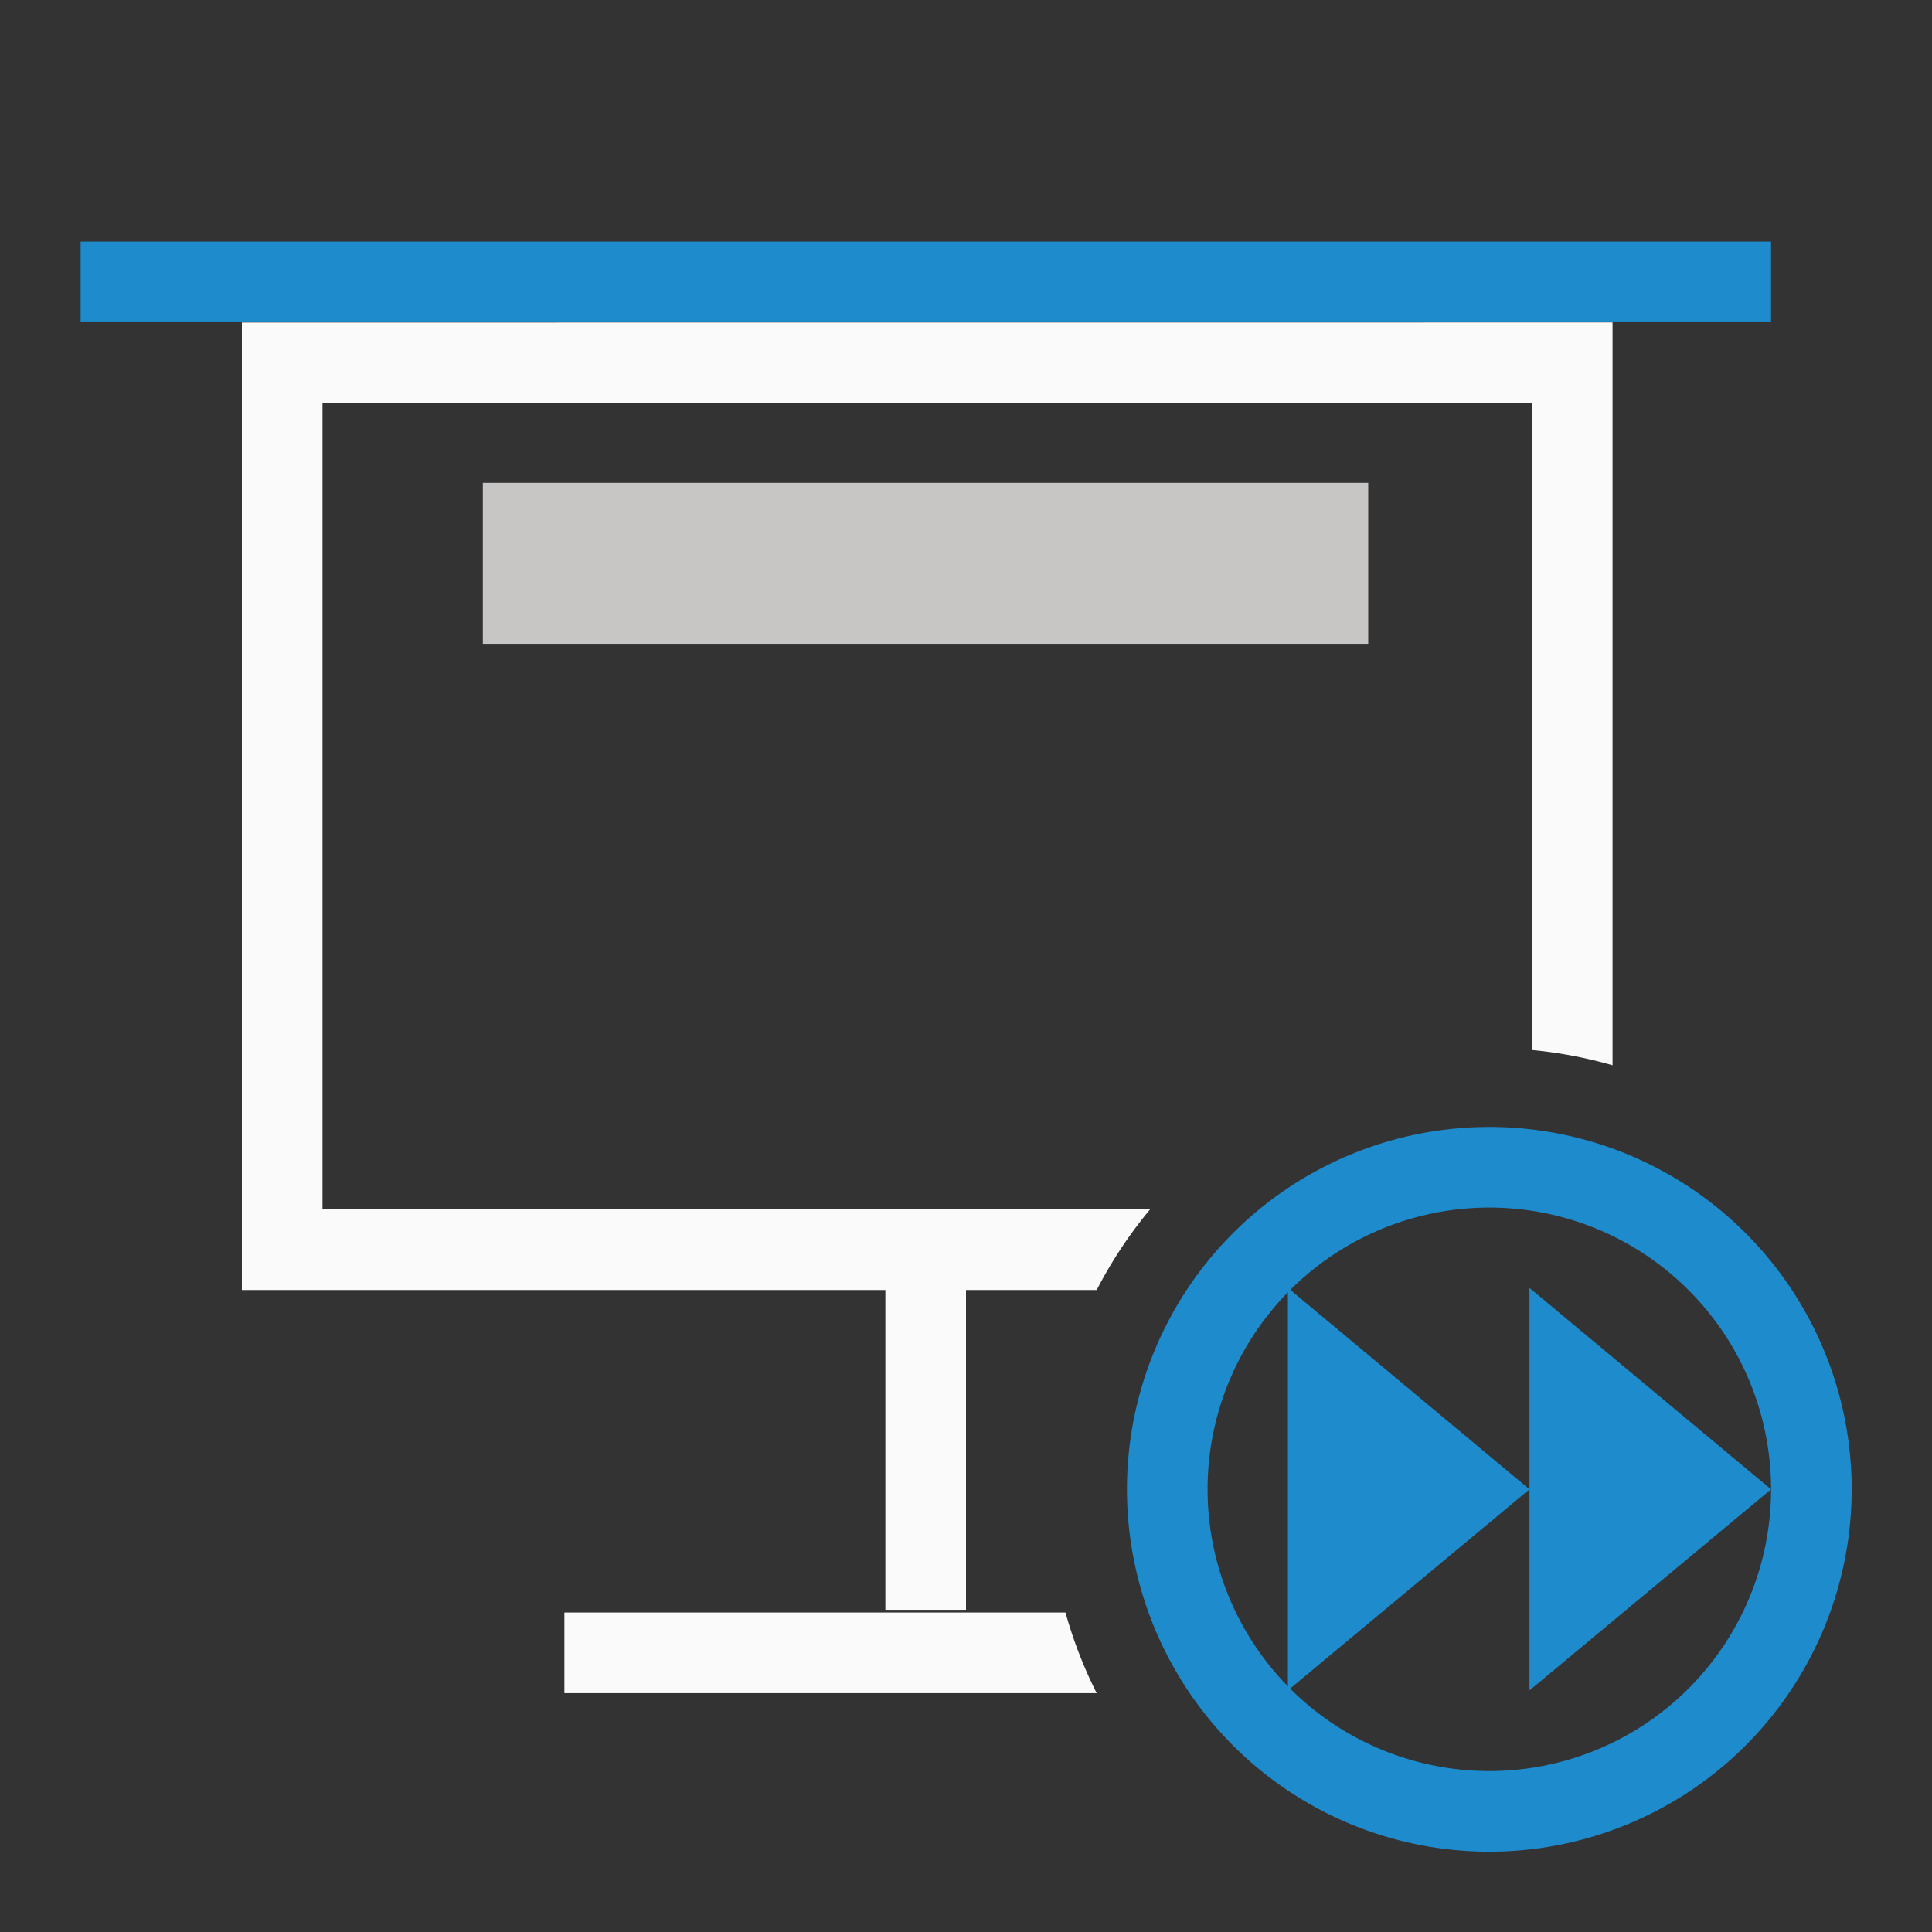 <svg height="24" viewBox="0 0 6.35 6.35" width="24" xmlns="http://www.w3.org/2000/svg"><rect x="0" y="0" width="6.35" height="6.35" fill="#333333" stroke="none"/><g transform="translate(0 -290.65)"><path d="m3 4v12h10.602a5.5 5.5 0 0 1 .662-1h-10.264v-10h15v8.023a5.5 5.5 0 0 1 1 .189v-9.213z" fill="#fafafa" stroke-width="1" transform="matrix(.265 0 0 .265 0 290.65)"/><path d="m.265 291.444h5.556l-0.0.265h-5.556z" fill="#1e8bcd" stroke-width=".265"/><path d="m1.587 292.237h2.91v.529h-2.91z" fill="#c8c6c4" stroke-width=".265"/><path d="m7 20v1h6.602a5.5 5.5 0 0 1 -.387-1z" fill="#fafafa" transform="matrix(.265 0 0 .265 0 290.65)"/><path d="m2.91 294.883h.265v1.058h-.265z" fill="#fafafa"/><g fill="#1e8bcd" transform="translate(0 290.65)"><path d="m4.895 3.704a1.191 1.191 0 0 0 -1.191 1.191 1.191 1.191 0 0 0 1.191 1.191 1.191 1.191 0 0 0 1.191-1.191 1.191 1.191 0 0 0 -1.191-1.191zm0 .265a.926.926 0 0 1 .926.926.926.926 0 0 1 -.926.926.926.926 0 0 1 -.926-.926.926.926 0 0 1 .926-.926z" stroke-width=".265"/><g><path d="m4.233 4.233v1.323l.794-.661z"/><path d="m5.027 4.233v1.323l.794-.661z"/></g></g></g></svg>